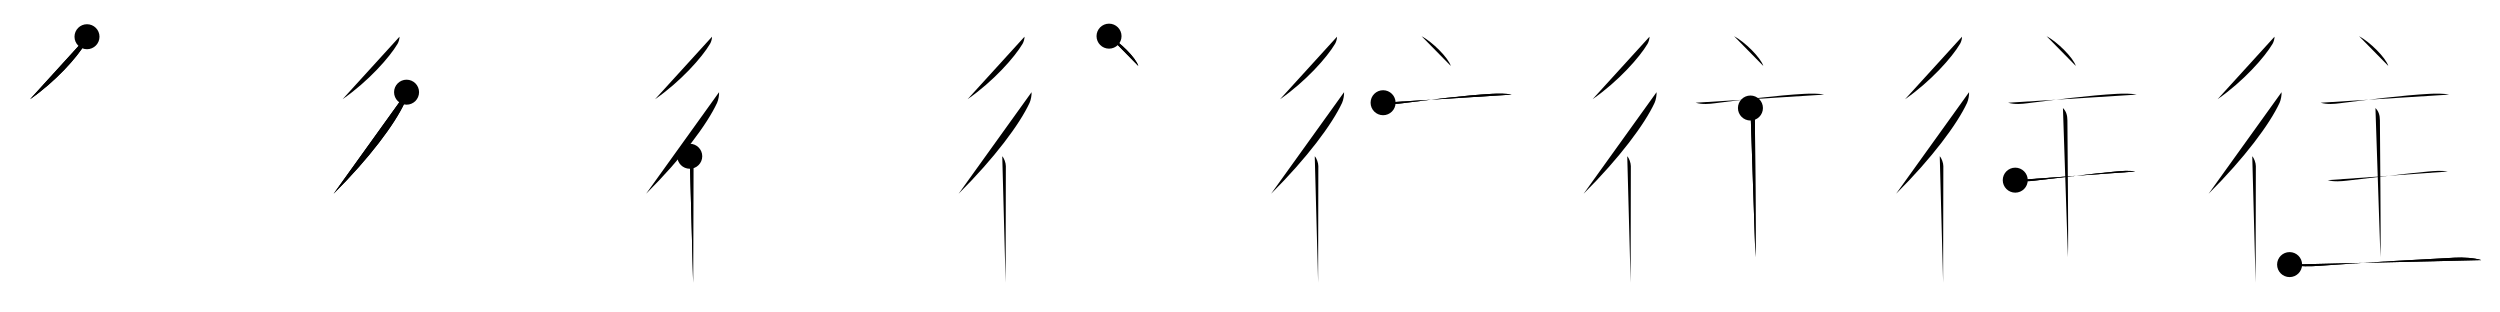 <svg class="stroke_order_diagram--svg_container_for_51866274d5dda796580000bb" style="height: 100px; width: 800px;" viewbox="0 0 800 100"><desc>Created with Snap</desc><defs></defs><line class="stroke_order_diagram--bounding_box" x1="1" x2="799" y1="1" y2="1"></line><line class="stroke_order_diagram--bounding_box" x1="1" x2="1" y1="1" y2="99"></line><line class="stroke_order_diagram--bounding_box" x1="1" x2="799" y1="99" y2="99"></line><line class="stroke_order_diagram--guide_line" x1="0" x2="800" y1="50" y2="50"></line><line class="stroke_order_diagram--guide_line" x1="50" x2="50" y1="1" y2="99"></line><line class="stroke_order_diagram--bounding_box" x1="99" x2="99" y1="1" y2="99"></line><path class="stroke_order_diagram--current_path" d="M31.84,15.75c0.05,0.5-0.24,1.65-0.61,2.26C28.66,22.35,21.88,30,13.62,35.75" id="kvg:05f80-s1" kvg:type="㇒" transform="matrix(1,0,0,1,-4,-4)" xmlns:kvg="http://kanjivg.tagaini.net"></path><path class="stroke_order_diagram--current_path" d="M31.84,15.75c0.05,0.5-0.24,1.65-0.61,2.26C28.66,22.35,21.88,30,13.62,35.75" id="Ske1oplklh" kvg:type="㇒" transform="matrix(1,0,0,1,-4,-4)" xmlns:kvg="http://kanjivg.tagaini.net"></path><circle class="stroke_order_diagram--path_start" cx="31.84" cy="15.75" r="4" transform="matrix(1,0,0,1,-4,-4)"></circle><line class="stroke_order_diagram--guide_line" x1="150" x2="150" y1="1" y2="99"></line><line class="stroke_order_diagram--bounding_box" x1="199" x2="199" y1="1" y2="99"></line><path class="stroke_order_diagram--existing_path" d="M31.84,15.75c0.05,0.5-0.24,1.65-0.61,2.26C28.66,22.35,21.88,30,13.62,35.75" id="Ske1oplklk" kvg:type="㇒" transform="matrix(1,0,0,1,96,-4)" xmlns:kvg="http://kanjivg.tagaini.net"></path><path class="stroke_order_diagram--current_path" d="M34.1,33.5c0.06,0.78-0.18,2.43-0.63,3.4C30.32,43.69,22.3,54.5,10.75,66" id="kvg:05f80-s2" kvg:type="㇒" transform="matrix(1,0,0,1,96,-4)" xmlns:kvg="http://kanjivg.tagaini.net"></path><path class="stroke_order_diagram--current_path" d="M34.1,33.5c0.06,0.78-0.18,2.43-0.63,3.4C30.32,43.69,22.3,54.5,10.75,66" id="Ske1oplklm" kvg:type="㇒" transform="matrix(1,0,0,1,96,-4)" xmlns:kvg="http://kanjivg.tagaini.net"></path><circle class="stroke_order_diagram--path_start" cx="34.1" cy="33.5" r="4" transform="matrix(1,0,0,1,96,-4)"></circle><line class="stroke_order_diagram--guide_line" x1="250" x2="250" y1="1" y2="99"></line><line class="stroke_order_diagram--bounding_box" x1="299" x2="299" y1="1" y2="99"></line><path class="stroke_order_diagram--existing_path" d="M31.84,15.75c0.05,0.5-0.24,1.65-0.61,2.26C28.66,22.35,21.88,30,13.62,35.75" id="Ske1oplklp" kvg:type="㇒" transform="matrix(1,0,0,1,196,-4)" xmlns:kvg="http://kanjivg.tagaini.net"></path><path class="stroke_order_diagram--existing_path" d="M34.1,33.5c0.06,0.78-0.18,2.43-0.63,3.4C30.32,43.69,22.3,54.5,10.75,66" id="Ske1oplklq" kvg:type="㇒" transform="matrix(1,0,0,1,196,-4)" xmlns:kvg="http://kanjivg.tagaini.net"></path><path class="stroke_order_diagram--current_path" d="M24.72,54c0.58,0.58,1.15,2.12,1.15,3.16c0,0.41-0.05,20.89-0.06,31.59c0,2.69-0.01,4.77-0.01,5.75" id="kvg:05f80-s3" kvg:type="㇑" transform="matrix(1,0,0,1,196,-4)" xmlns:kvg="http://kanjivg.tagaini.net"></path><path class="stroke_order_diagram--current_path" d="M24.72,54c0.58,0.58,1.15,2.12,1.15,3.16c0,0.41-0.05,20.89-0.06,31.59c0,2.69-0.01,4.77-0.01,5.75" id="Ske1oplkls" kvg:type="㇑" transform="matrix(1,0,0,1,196,-4)" xmlns:kvg="http://kanjivg.tagaini.net"></path><circle class="stroke_order_diagram--path_start" cx="24.72" cy="54" r="4" transform="matrix(1,0,0,1,196,-4)"></circle><line class="stroke_order_diagram--guide_line" x1="350" x2="350" y1="1" y2="99"></line><line class="stroke_order_diagram--bounding_box" x1="399" x2="399" y1="1" y2="99"></line><path class="stroke_order_diagram--existing_path" d="M31.84,15.75c0.05,0.5-0.24,1.65-0.61,2.26C28.66,22.35,21.88,30,13.62,35.75" id="Ske1oplklv" kvg:type="㇒" transform="matrix(1,0,0,1,296,-4)" xmlns:kvg="http://kanjivg.tagaini.net"></path><path class="stroke_order_diagram--existing_path" d="M34.1,33.5c0.06,0.78-0.18,2.43-0.63,3.4C30.32,43.69,22.3,54.5,10.75,66" id="Ske1oplklw" kvg:type="㇒" transform="matrix(1,0,0,1,296,-4)" xmlns:kvg="http://kanjivg.tagaini.net"></path><path class="stroke_order_diagram--existing_path" d="M24.72,54c0.58,0.58,1.15,2.12,1.15,3.16c0,0.41-0.05,20.89-0.06,31.59c0,2.69-0.01,4.77-0.01,5.75" id="Ske1oplklx" kvg:type="㇑" transform="matrix(1,0,0,1,296,-4)" xmlns:kvg="http://kanjivg.tagaini.net"></path><path class="stroke_order_diagram--current_path" d="M58.89,15.57c3.45,1.84,8.51,6.83,9.37,9.53" id="kvg:05f80-s4" kvg:type="㇔" transform="matrix(1,0,0,1,296,-4)" xmlns:kvg="http://kanjivg.tagaini.net"></path><path class="stroke_order_diagram--current_path" d="M58.89,15.57c3.45,1.84,8.51,6.83,9.37,9.53" id="Ske1oplklz" kvg:type="㇔" transform="matrix(1,0,0,1,296,-4)" xmlns:kvg="http://kanjivg.tagaini.net"></path><circle class="stroke_order_diagram--path_start" cx="58.89" cy="15.57" r="4" transform="matrix(1,0,0,1,296,-4)"></circle><line class="stroke_order_diagram--guide_line" x1="450" x2="450" y1="1" y2="99"></line><line class="stroke_order_diagram--bounding_box" x1="499" x2="499" y1="1" y2="99"></line><path class="stroke_order_diagram--existing_path" d="M31.84,15.75c0.05,0.5-0.24,1.65-0.61,2.26C28.66,22.35,21.88,30,13.62,35.75" id="Ske1oplkl12" kvg:type="㇒" transform="matrix(1,0,0,1,396,-4)" xmlns:kvg="http://kanjivg.tagaini.net"></path><path class="stroke_order_diagram--existing_path" d="M34.1,33.5c0.06,0.78-0.18,2.43-0.63,3.4C30.32,43.69,22.3,54.5,10.75,66" id="Ske1oplkl13" kvg:type="㇒" transform="matrix(1,0,0,1,396,-4)" xmlns:kvg="http://kanjivg.tagaini.net"></path><path class="stroke_order_diagram--existing_path" d="M24.72,54c0.58,0.58,1.15,2.12,1.15,3.16c0,0.41-0.05,20.89-0.06,31.59c0,2.69-0.01,4.77-0.01,5.75" id="Ske1oplkl14" kvg:type="㇑" transform="matrix(1,0,0,1,396,-4)" xmlns:kvg="http://kanjivg.tagaini.net"></path><path class="stroke_order_diagram--existing_path" d="M58.89,15.57c3.45,1.84,8.51,6.83,9.37,9.53" id="Ske1oplkl15" kvg:type="㇔" transform="matrix(1,0,0,1,396,-4)" xmlns:kvg="http://kanjivg.tagaini.net"></path><path class="stroke_order_diagram--current_path" d="M46.59,36.87c2.16,0.63,4.45,0.39,6.15,0.17c8.18-1.04,20.16-2.56,28.64-3.01c1.96-0.1,4.5-0.16,6.33,0.25" id="kvg:05f80-s5" kvg:type="㇐" transform="matrix(1,0,0,1,396,-4)" xmlns:kvg="http://kanjivg.tagaini.net"></path><path class="stroke_order_diagram--current_path" d="M46.59,36.87c2.16,0.63,4.45,0.39,6.15,0.17c8.18-1.04,20.16-2.56,28.64-3.01c1.96-0.1,4.5-0.16,6.33,0.25" id="Ske1oplkl17" kvg:type="㇐" transform="matrix(1,0,0,1,396,-4)" xmlns:kvg="http://kanjivg.tagaini.net"></path><circle class="stroke_order_diagram--path_start" cx="46.59" cy="36.87" r="4" transform="matrix(1,0,0,1,396,-4)"></circle><line class="stroke_order_diagram--guide_line" x1="550" x2="550" y1="1" y2="99"></line><line class="stroke_order_diagram--bounding_box" x1="599" x2="599" y1="1" y2="99"></line><path class="stroke_order_diagram--existing_path" d="M31.84,15.75c0.05,0.5-0.24,1.65-0.61,2.26C28.66,22.35,21.88,30,13.62,35.75" id="Ske1oplkl1a" kvg:type="㇒" transform="matrix(1,0,0,1,496,-4)" xmlns:kvg="http://kanjivg.tagaini.net"></path><path class="stroke_order_diagram--existing_path" d="M34.1,33.5c0.06,0.78-0.18,2.43-0.63,3.4C30.32,43.69,22.3,54.5,10.75,66" id="Ske1oplkl1b" kvg:type="㇒" transform="matrix(1,0,0,1,496,-4)" xmlns:kvg="http://kanjivg.tagaini.net"></path><path class="stroke_order_diagram--existing_path" d="M24.72,54c0.58,0.58,1.15,2.12,1.15,3.16c0,0.41-0.05,20.89-0.06,31.59c0,2.69-0.01,4.77-0.01,5.75" id="Ske1oplkl1c" kvg:type="㇑" transform="matrix(1,0,0,1,496,-4)" xmlns:kvg="http://kanjivg.tagaini.net"></path><path class="stroke_order_diagram--existing_path" d="M58.89,15.57c3.45,1.84,8.51,6.83,9.37,9.53" id="Ske1oplkl1d" kvg:type="㇔" transform="matrix(1,0,0,1,496,-4)" xmlns:kvg="http://kanjivg.tagaini.net"></path><path class="stroke_order_diagram--existing_path" d="M46.59,36.87c2.16,0.63,4.45,0.39,6.15,0.17c8.18-1.04,20.16-2.56,28.64-3.01c1.96-0.1,4.5-0.16,6.33,0.25" id="Ske1oplkl1e" kvg:type="㇐" transform="matrix(1,0,0,1,496,-4)" xmlns:kvg="http://kanjivg.tagaini.net"></path><path class="stroke_order_diagram--current_path" d="M64.14,38.57c1.02,1.02,1.43,2.31,1.43,3.97c0,6.29,0.38,37.5,0.17,43.78" id="kvg:05f80-s6" kvg:type="㇑a" transform="matrix(1,0,0,1,496,-4)" xmlns:kvg="http://kanjivg.tagaini.net"></path><path class="stroke_order_diagram--current_path" d="M64.14,38.57c1.02,1.02,1.43,2.31,1.43,3.97c0,6.29,0.38,37.5,0.17,43.78" id="Ske1oplkl1g" kvg:type="㇑a" transform="matrix(1,0,0,1,496,-4)" xmlns:kvg="http://kanjivg.tagaini.net"></path><circle class="stroke_order_diagram--path_start" cx="64.14" cy="38.57" r="4" transform="matrix(1,0,0,1,496,-4)"></circle><line class="stroke_order_diagram--guide_line" x1="650" x2="650" y1="1" y2="99"></line><line class="stroke_order_diagram--bounding_box" x1="699" x2="699" y1="1" y2="99"></line><path class="stroke_order_diagram--existing_path" d="M31.84,15.75c0.05,0.5-0.24,1.65-0.61,2.26C28.66,22.35,21.88,30,13.62,35.75" id="Ske1oplkl1j" kvg:type="㇒" transform="matrix(1,0,0,1,596,-4)" xmlns:kvg="http://kanjivg.tagaini.net"></path><path class="stroke_order_diagram--existing_path" d="M34.1,33.5c0.06,0.78-0.18,2.43-0.63,3.4C30.32,43.69,22.3,54.5,10.75,66" id="Ske1oplkl1k" kvg:type="㇒" transform="matrix(1,0,0,1,596,-4)" xmlns:kvg="http://kanjivg.tagaini.net"></path><path class="stroke_order_diagram--existing_path" d="M24.72,54c0.58,0.58,1.15,2.12,1.15,3.16c0,0.41-0.05,20.89-0.06,31.59c0,2.69-0.01,4.77-0.01,5.75" id="Ske1oplkl1l" kvg:type="㇑" transform="matrix(1,0,0,1,596,-4)" xmlns:kvg="http://kanjivg.tagaini.net"></path><path class="stroke_order_diagram--existing_path" d="M58.89,15.57c3.45,1.84,8.51,6.83,9.37,9.53" id="Ske1oplkl1m" kvg:type="㇔" transform="matrix(1,0,0,1,596,-4)" xmlns:kvg="http://kanjivg.tagaini.net"></path><path class="stroke_order_diagram--existing_path" d="M46.59,36.87c2.16,0.63,4.45,0.39,6.15,0.17c8.18-1.04,20.16-2.56,28.64-3.01c1.96-0.1,4.5-0.16,6.33,0.25" id="Ske1oplkl1n" kvg:type="㇐" transform="matrix(1,0,0,1,596,-4)" xmlns:kvg="http://kanjivg.tagaini.net"></path><path class="stroke_order_diagram--existing_path" d="M64.14,38.57c1.02,1.02,1.43,2.31,1.43,3.97c0,6.29,0.38,37.5,0.17,43.78" id="Ske1oplkl1o" kvg:type="㇑a" transform="matrix(1,0,0,1,596,-4)" xmlns:kvg="http://kanjivg.tagaini.net"></path><path class="stroke_order_diagram--current_path" d="M48.88,61.65c1.99,0.6,4.54,0.33,6.12,0.16c6.23-0.68,19.11-2.32,25.99-2.92c2.05-0.18,4.25-0.39,6.3,0" id="kvg:05f80-s7" kvg:type="㇐" transform="matrix(1,0,0,1,596,-4)" xmlns:kvg="http://kanjivg.tagaini.net"></path><path class="stroke_order_diagram--current_path" d="M48.88,61.65c1.99,0.6,4.54,0.33,6.12,0.16c6.23-0.68,19.11-2.32,25.99-2.92c2.05-0.18,4.25-0.39,6.3,0" id="Ske1oplkl1q" kvg:type="㇐" transform="matrix(1,0,0,1,596,-4)" xmlns:kvg="http://kanjivg.tagaini.net"></path><circle class="stroke_order_diagram--path_start" cx="48.88" cy="61.65" r="4" transform="matrix(1,0,0,1,596,-4)"></circle><line class="stroke_order_diagram--guide_line" x1="750" x2="750" y1="1" y2="99"></line><line class="stroke_order_diagram--bounding_box" x1="799" x2="799" y1="1" y2="99"></line><path class="stroke_order_diagram--existing_path" d="M31.84,15.75c0.05,0.5-0.24,1.65-0.61,2.26C28.66,22.35,21.88,30,13.62,35.75" id="Ske1oplkl1t" kvg:type="㇒" transform="matrix(1,0,0,1,696,-4)" xmlns:kvg="http://kanjivg.tagaini.net"></path><path class="stroke_order_diagram--existing_path" d="M34.1,33.5c0.06,0.78-0.18,2.43-0.63,3.4C30.32,43.69,22.3,54.5,10.75,66" id="Ske1oplkl1u" kvg:type="㇒" transform="matrix(1,0,0,1,696,-4)" xmlns:kvg="http://kanjivg.tagaini.net"></path><path class="stroke_order_diagram--existing_path" d="M24.72,54c0.58,0.58,1.15,2.12,1.15,3.16c0,0.41-0.05,20.89-0.06,31.59c0,2.69-0.01,4.77-0.01,5.75" id="Ske1oplkl1v" kvg:type="㇑" transform="matrix(1,0,0,1,696,-4)" xmlns:kvg="http://kanjivg.tagaini.net"></path><path class="stroke_order_diagram--existing_path" d="M58.89,15.57c3.45,1.84,8.51,6.83,9.37,9.53" id="Ske1oplkl1w" kvg:type="㇔" transform="matrix(1,0,0,1,696,-4)" xmlns:kvg="http://kanjivg.tagaini.net"></path><path class="stroke_order_diagram--existing_path" d="M46.59,36.87c2.16,0.63,4.45,0.39,6.15,0.17c8.18-1.04,20.16-2.56,28.64-3.01c1.96-0.1,4.5-0.16,6.33,0.25" id="Ske1oplkl1x" kvg:type="㇐" transform="matrix(1,0,0,1,696,-4)" xmlns:kvg="http://kanjivg.tagaini.net"></path><path class="stroke_order_diagram--existing_path" d="M64.14,38.57c1.02,1.02,1.43,2.31,1.43,3.97c0,6.29,0.38,37.5,0.17,43.78" id="Ske1oplkl1y" kvg:type="㇑a" transform="matrix(1,0,0,1,696,-4)" xmlns:kvg="http://kanjivg.tagaini.net"></path><path class="stroke_order_diagram--existing_path" d="M48.88,61.65c1.99,0.6,4.54,0.33,6.12,0.16c6.23-0.68,19.11-2.32,25.99-2.92c2.05-0.18,4.25-0.39,6.3,0" id="Ske1oplkl1z" kvg:type="㇐" transform="matrix(1,0,0,1,696,-4)" xmlns:kvg="http://kanjivg.tagaini.net"></path><path class="stroke_order_diagram--current_path" d="M36.67,88.67c3.46,0.7,6.79,0.58,9.59,0.38c16.18-1.17,34.12-2.13,43.25-2.59c2.64-0.14,6.25,0.04,8.5,0.77" id="kvg:05f80-s8" kvg:type="㇐" transform="matrix(1,0,0,1,696,-4)" xmlns:kvg="http://kanjivg.tagaini.net"></path><path class="stroke_order_diagram--current_path" d="M36.67,88.67c3.46,0.7,6.79,0.58,9.59,0.38c16.18-1.17,34.12-2.13,43.25-2.59c2.64-0.14,6.25,0.04,8.5,0.77" id="Ske1oplkl21" kvg:type="㇐" transform="matrix(1,0,0,1,696,-4)" xmlns:kvg="http://kanjivg.tagaini.net"></path><circle class="stroke_order_diagram--path_start" cx="36.67" cy="88.67" r="4" transform="matrix(1,0,0,1,696,-4)"></circle></svg>
